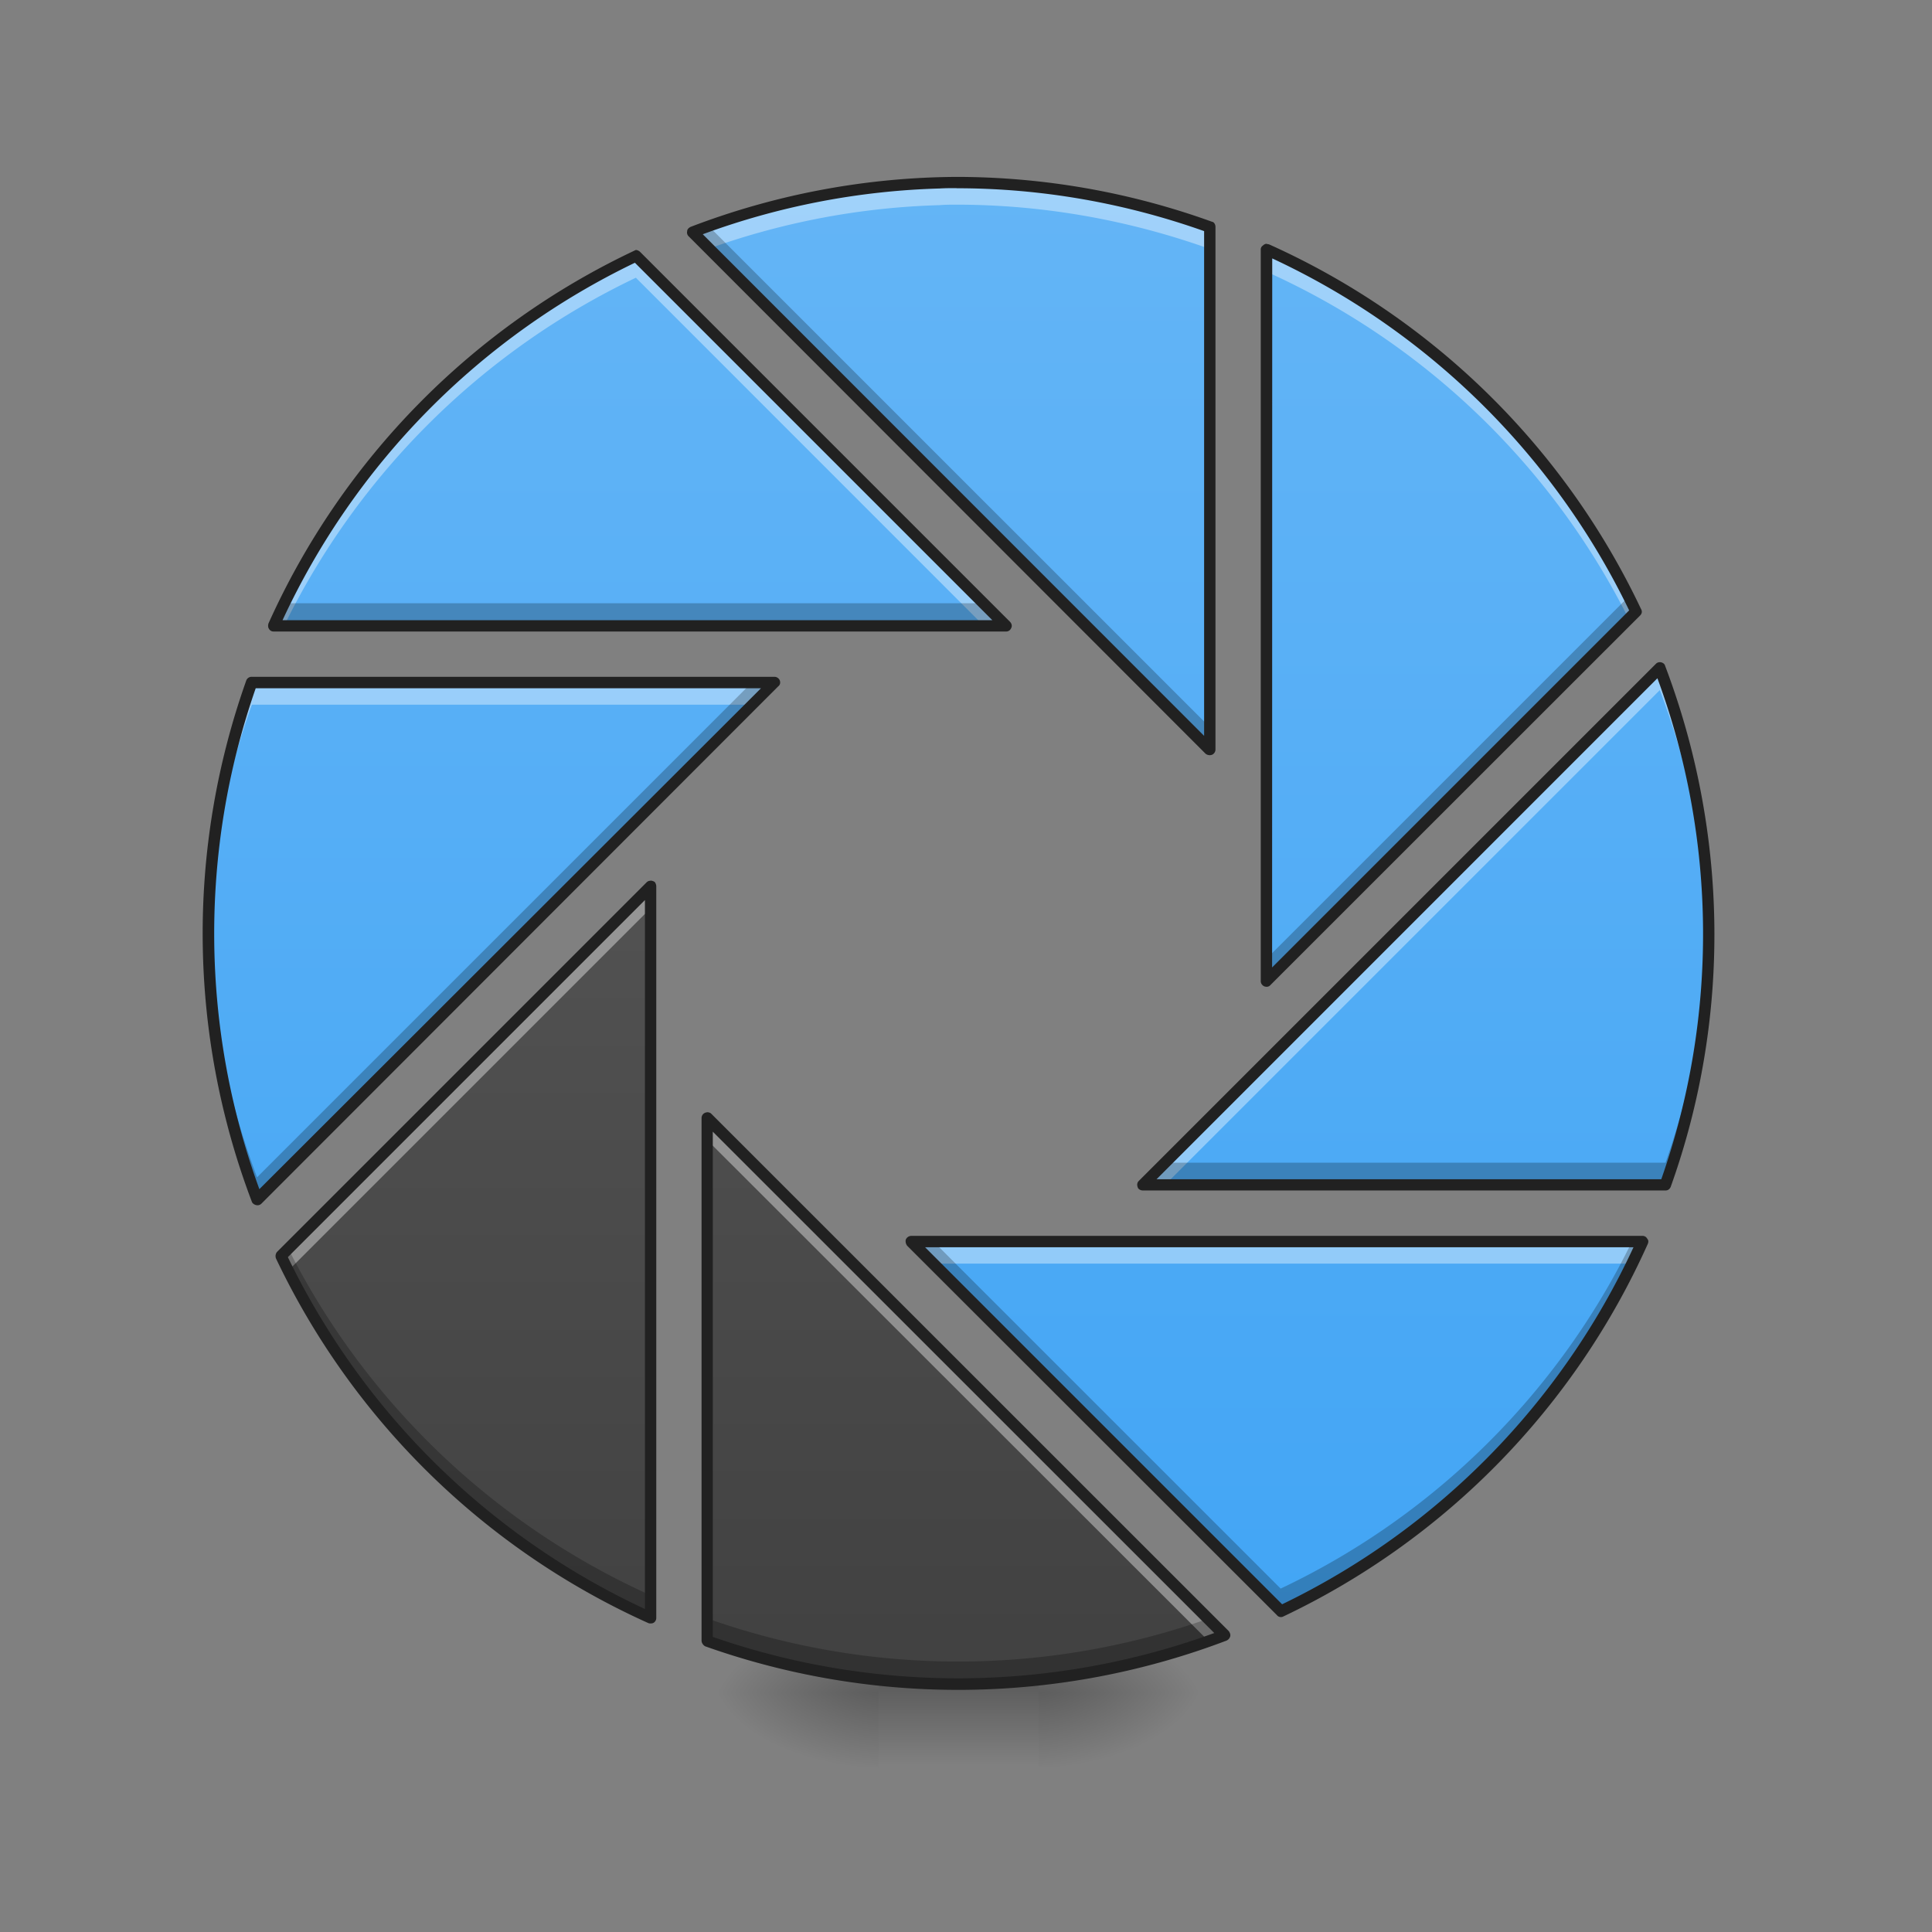 <svg height="16pt" viewBox="0 0 16 16" width="16pt" xmlns="http://www.w3.org/2000/svg" xmlns:xlink="http://www.w3.org/1999/xlink"><rect x="0" y="0" width="16" height="16" fill="#808080" stroke="none"/><linearGradient id="a"><stop offset="0" stop-opacity=".314"/><stop offset=".222" stop-opacity=".275"/><stop offset="1" stop-opacity="0"/></linearGradient><radialGradient id="b" cx="450.909" cy="189.579" gradientTransform="matrix(0 -.039 -.07 0 21.765 31.798)" gradientUnits="userSpaceOnUse" r="21.167" xlink:href="#a"/><radialGradient id="c" cx="450.909" cy="189.579" gradientTransform="matrix(0 .039 .07 0 -5.889 -3.764)" gradientUnits="userSpaceOnUse" r="21.167" xlink:href="#a"/><radialGradient id="d" cx="450.909" cy="189.579" gradientTransform="matrix(0 -.039 .07 0 -5.889 31.798)" gradientUnits="userSpaceOnUse" r="21.167" xlink:href="#a"/><radialGradient id="e" cx="450.909" cy="189.579" gradientTransform="matrix(0 .039 -.07 0 21.765 -3.764)" gradientUnits="userSpaceOnUse" r="21.167" xlink:href="#a"/><linearGradient id="f" gradientTransform="matrix(.007 0 0 .031 6.233 6.72)" gradientUnits="userSpaceOnUse" x1="255.323" x2="255.323" y1="233.5" y2="254.667"><stop offset="0" stop-opacity=".275"/><stop offset="1" stop-opacity="0"/></linearGradient><linearGradient id="g" gradientTransform="matrix(.008 0 -0 .008 0 0)" gradientUnits="userSpaceOnUse" x1="960" x2="960" y1="175.118" y2="1695.118"><stop offset="0" stop-color="#64b5f6"/><stop offset="1" stop-color="#42a5f5"/></linearGradient><linearGradient id="h" gradientTransform="matrix(.008 0 -0 .008 0 0)" gradientUnits="userSpaceOnUse" x1="960" x2="960" y1="175.118" y2="1695.118"><stop offset="0" stop-color="#616161"/><stop offset="1" stop-color="#424242"/></linearGradient><path d="m8.602 14.016h1.32v-.66h-1.32zm0 0" fill="url(#b)"/><path d="m7.277 14.016h-1.324v.664h1.324zm0 0" fill="url(#c)"/><path d="m7.277 14.016h-1.324v-.66h1.324zm0 0" fill="url(#d)"/><path d="m8.602 14.016h1.32v.664h-1.32zm0 0" fill="url(#e)"/><path d="m7.277 13.852h1.325v.828h-1.325zm0 0" fill="url(#f)"/><path d="m7.922 1.512a6.084 6.084 0 0 0 -2.188.414l4.286 4.281v-4.328a6.225 6.225 0 0 0 -2.098-.367zm2.566.554v6.059l3.063-3.063a6.226 6.226 0 0 0 -3.063-2.996zm-5.222.051a6.225 6.225 0 0 0 -3 3.067h6.066zm8.48 3.414-4.281 4.282h4.328a6.207 6.207 0 0 0 -.047-4.282zm-11.66.121a6.184 6.184 0 0 0 .043 4.282l4.285-4.282zm5.46 4.63 3.06 3.062a6.178 6.178 0 0 0 2.996-3.063zm0 0" fill="url(#g)"/><path d="m5.387 7.34-3.059 3.062a6.202 6.202 0 0 0 3.059 2.996zm.468 1.918v4.328a6.195 6.195 0 0 0 4.286-.043zm0 0" fill="url(#h)"/><path d="m7.922 1.512a6.084 6.084 0 0 0 -2.188.414l.137.133a6.17 6.17 0 0 1 1.91-.36c.047-.004.094-.004.14-.004.712 0 1.423.125 2.099.367v-.182a6.225 6.225 0 0 0 -2.098-.367zm2.566.554v.184a6.2 6.2 0 0 1 3 2.875l.063-.063a6.226 6.226 0 0 0 -3.063-2.996zm-5.222.051a6.225 6.225 0 0 0 -3 3.067h.086a6.226 6.226 0 0 1 2.914-2.884l2.882 2.883h.184zm8.48 3.414-4.281 4.282h.183l4.098-4.098c.258.68.395 1.394.406 2.113a6.183 6.183 0 0 0 -.406-2.297zm-11.66.121c-.25.7-.371 1.434-.36 2.168a6.076 6.076 0 0 1 .36-1.984h4.144l.184-.184zm3.3 1.688-3.058 3.062.059.121 3-3zm.47 1.918v.183l4.152 4.149.133-.047zm1.69 1.023.18.184h5.79c.03-.059.058-.121.086-.184zm0 0" fill="#fff" fill-opacity=".392"/><path d="m5.871 1.875c-.047.016-.09.031-.137.05l4.286 4.282v-.184zm7.617 3.066-3 3v.184l3.063-3.063-.063-.12zm-11.136.055c-.028.063-.059.125-.086.188h6.066l-.187-.188zm3.875.656-4.098 4.098a6.24 6.24 0 0 1 -.402-2.113 6.193 6.193 0 0 0 .402 2.297l4.285-4.282zm7.925 1.989a6.312 6.312 0 0 1 -.359 1.988h-4.145l-.183.184h4.328c.25-.7.367-1.438.36-2.172zm-6.605 2.64 3.058 3.063a6.178 6.178 0 0 0 2.997-3.063h-.086a6.184 6.184 0 0 1 -2.91 2.875l-2.876-2.875zm-5.16.059-.059.062a6.202 6.202 0 0 0 3.059 2.996v-.187a6.226 6.226 0 0 1 -3-2.871zm3.468 3.062v.184a6.195 6.195 0 0 0 4.286-.043l-.137-.137a6.221 6.221 0 0 1 -4.149-.004zm0 0" fill-opacity=".235"/><path d="m7.922 1.465a6.251 6.251 0 0 0 -2.203.414c-.016.008-.028.02-.028.035a.044.044 0 0 0 .012.043l4.281 4.285a.055.055 0 0 0 .055.008.048.048 0 0 0 .027-.043v-4.328c0-.02-.011-.04-.03-.043a6.24 6.24 0 0 0 -2.114-.371zm0 .094c.695 0 1.387.12 2.05.355v4.18l-4.152-4.154a6.172 6.172 0 0 1 1.961-.379c.047-.003.094-.003.14-.003zm2.566.46c-.011 0-.023.008-.031.016a.036.036 0 0 0 -.016.031v6.059c0 .02.012.035.028.043.02.008.039.004.05-.008l3.063-3.062c.016-.016.02-.035.008-.055a6.232 6.232 0 0 0 -3.082-3.02c-.008 0-.012-.003-.02-.003zm-5.222.051a6.247 6.247 0 0 0 -3.043 3.094c-.004.016-.004.031.004.043a.043.043 0 0 0 .039.023h6.066c.02 0 .035-.011.043-.03.008-.016.004-.036-.012-.052l-3.062-3.062a.058.058 0 0 0 -.035-.016zm5.27.07a6.174 6.174 0 0 1 2.956 2.915l-2.957 2.957zm-5.278.036 2.96 2.96h-5.878a6.157 6.157 0 0 1 2.918-2.96zm8.488 3.308a.044.044 0 0 0 -.031.012l-4.285 4.285c-.012.012-.016.031-.008.051.004.016.023.027.043.027h4.328c.02 0 .035-.011.043-.03.5-1.395.48-2.927-.047-4.317-.004-.016-.023-.028-.043-.028zm-11.66.121a.047.047 0 0 0 -.047.032 6.26 6.26 0 0 0 .047 4.316c.004.012.02.024.035.027.016.004.031 0 .043-.011l4.281-4.285c.016-.012.02-.032.012-.051a.048.048 0 0 0 -.043-.028zm11.64.012a6.127 6.127 0 0 1 .032 4.149h-4.18zm-11.608.083h4.184l-4.154 4.148a6.174 6.174 0 0 1 -.03-4.149zm3.27 1.594a.044.044 0 0 0 -.032.012l-3.062 3.062a.055.055 0 0 0 -.008.055 6.255 6.255 0 0 0 3.086 3.02c.012.003.031.003.043-.005a.048.048 0 0 0 .02-.039v-6.059a.063.063 0 0 0 -.012-.035.063.063 0 0 0 -.035-.012zm-.047.16v5.871a6.174 6.174 0 0 1 -2.957-2.914zm.515 1.758a.047.047 0 0 0 -.046.047v4.328c0 .02.015.039.03.047a6.26 6.26 0 0 0 4.317-.047.055.055 0 0 0 .031-.035c.004-.016-.003-.031-.011-.043l-4.287-4.286c-.008-.008-.02-.012-.036-.012zm.047.16 4.153 4.152c-1.34.489-2.809.5-4.153.032zm1.645.863a.05.05 0 0 0 -.047.032.062.062 0 0 0 .012.05l3.062 3.059c.012.016.035.02.051.012a6.24 6.24 0 0 0 3.02-3.086c.007-.016.007-.031-.004-.043a.043.043 0 0 0 -.04-.024zm.113.094h5.867a6.15 6.15 0 0 1 -2.91 2.957zm0 0" fill="#212121"/></svg>